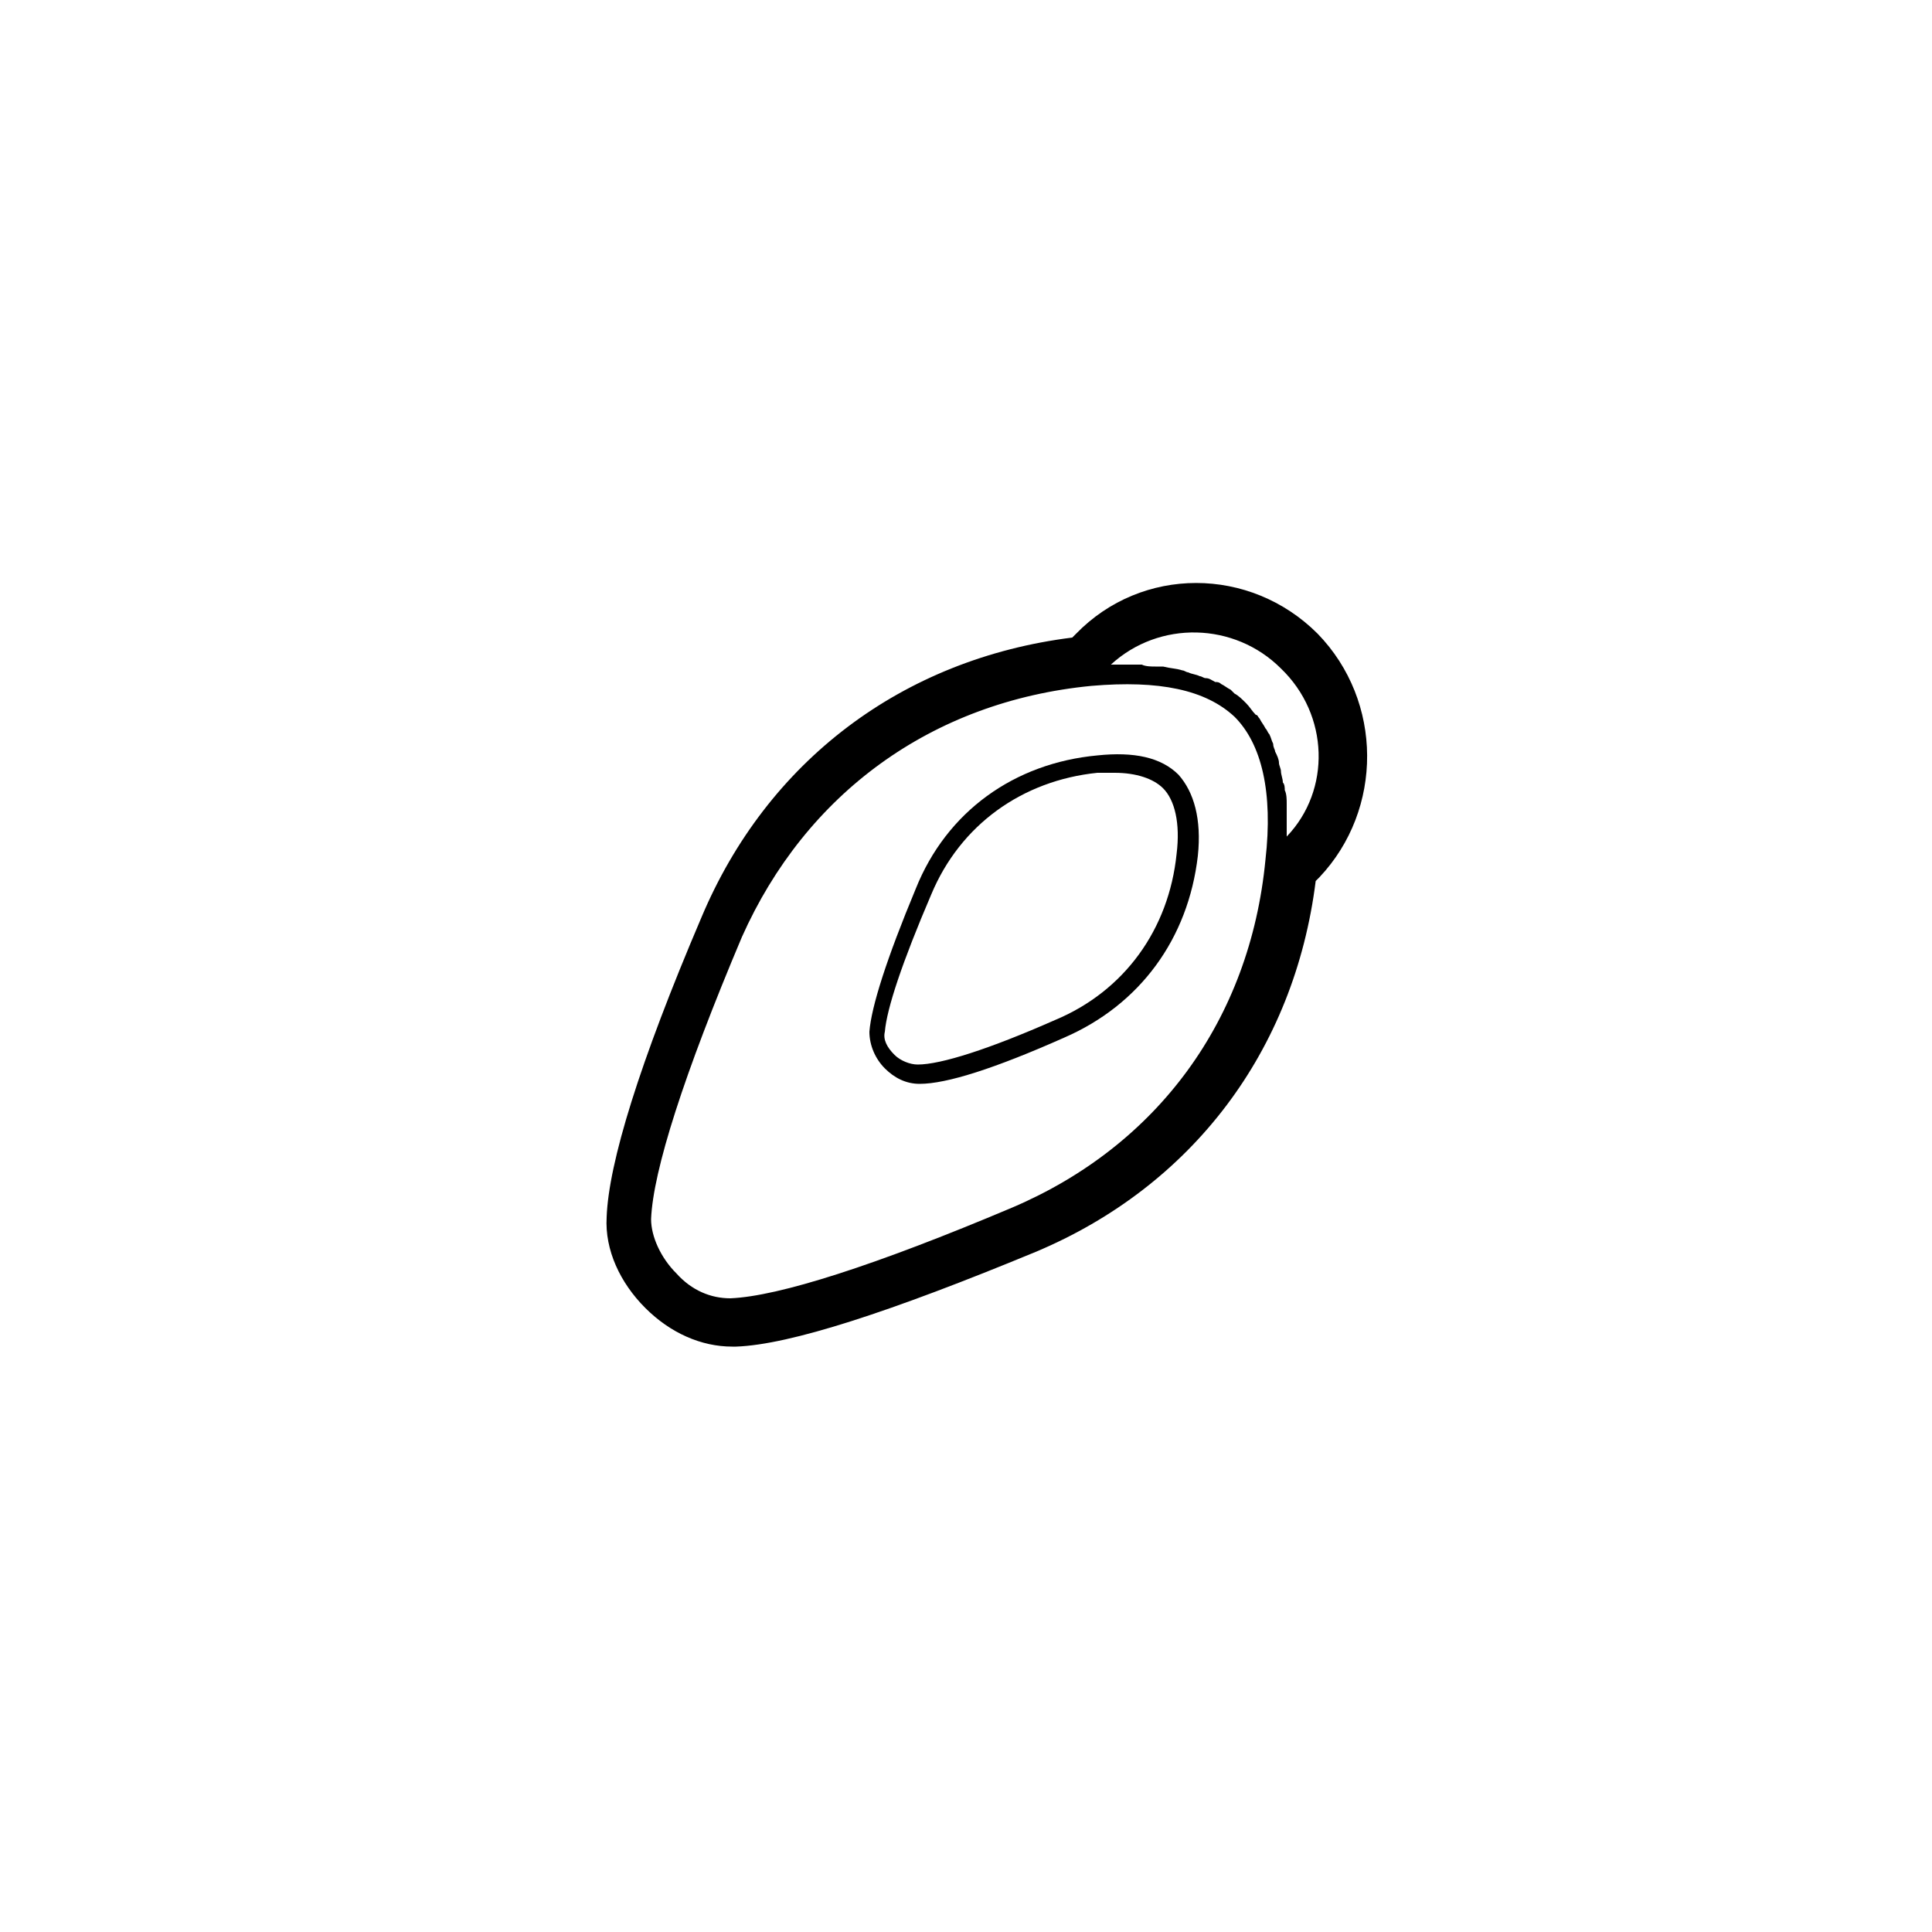 <?xml version="1.0" encoding="utf-8"?>
<!-- Generator: Adobe Illustrator 19.1.0, SVG Export Plug-In . SVG Version: 6.00 Build 0)  -->
<svg version="1.1" id="Layer_1" xmlns="http://www.w3.org/2000/svg" xmlns:xlink="http://www.w3.org/1999/xlink" x="0px" y="0px"
	 viewBox="0 0 100 100" enable-background="new 0 0 100 100" xml:space="preserve">
<g>
	<path d="M68.2,32.8c-3.5-3.5-9.1-3.5-12.5,0c-0.1,0.1-0.2,0.2-0.2,0.2c-8.8,1.1-15.8,6.4-19.2,14.5c-3.2,7.5-4.8,12.7-4.9,15.5
		c-0.1,1.7,0.7,3.4,2,4.7c1.3,1.3,2.9,2,4.5,2c0.1,0,0.1,0,0.2,0c2.8-0.1,8-1.8,15.5-4.9c8.1-3.4,13.4-10.4,14.5-19.2
		c0.1-0.1,0.2-0.2,0.2-0.2C71.6,41.9,71.6,36.3,68.2,32.8z M66.6,43.3c0-0.1,0-0.3,0-0.4c0-0.3,0-0.5,0-0.8c0-0.2,0-0.3,0-0.5
		c0-0.2,0-0.5-0.1-0.7c0-0.1,0-0.3-0.1-0.4c0-0.2-0.1-0.4-0.1-0.6c0-0.1-0.1-0.3-0.1-0.4c0-0.2-0.1-0.4-0.2-0.6
		c0-0.1-0.1-0.2-0.1-0.4c-0.1-0.2-0.1-0.3-0.2-0.5c-0.1-0.1-0.1-0.2-0.2-0.3c-0.1-0.2-0.2-0.3-0.3-0.5c-0.1-0.1-0.1-0.2-0.2-0.2
		c-0.2-0.2-0.3-0.4-0.5-0.6c-0.2-0.2-0.4-0.4-0.6-0.5c-0.1-0.1-0.1-0.1-0.2-0.2c-0.2-0.1-0.3-0.2-0.5-0.3c-0.1-0.1-0.2-0.1-0.3-0.1
		c-0.2-0.1-0.3-0.2-0.5-0.2c-0.1,0-0.2-0.1-0.3-0.1c-0.2-0.1-0.4-0.1-0.6-0.2c-0.1,0-0.2-0.1-0.3-0.1c-0.3-0.1-0.6-0.1-1-0.2
		c-0.1,0-0.3,0-0.4,0c-0.2,0-0.5,0-0.7-0.1c-0.2,0-0.3,0-0.5,0c-0.1,0-0.2,0-0.4,0c-0.1,0-0.3,0-0.4,0c-0.1,0-0.2,0-0.2,0
		c0,0,0,0-0.1,0c2.5-2.3,6.4-2.2,8.8,0.2C68.8,37,68.9,40.9,66.6,43.3C66.6,43.3,66.6,43.3,66.6,43.3z M56.5,35.5
		c3.5-0.3,5.9,0.2,7.4,1.6c1.4,1.4,2,3.9,1.6,7.4c-0.8,8.3-5.6,14.8-13.1,18c-7.1,3-12.1,4.6-14.6,4.7c-1,0-2-0.4-2.8-1.3
		c-0.8-0.8-1.3-1.9-1.3-2.8c0.1-2.5,1.7-7.5,4.7-14.6C41.7,41.1,48.2,36.3,56.5,35.5z"/>
	<path d="M47.6,56.1C47.6,56.1,47.6,56.1,47.6,56.1c1.4,0,3.9-0.8,7.5-2.4c3.9-1.7,6.4-5.1,6.9-9.4c0.2-1.9-0.2-3.3-1-4.2
		c-0.9-0.9-2.3-1.2-4.2-1c-4.3,0.4-7.8,2.9-9.4,6.9c-1.5,3.6-2.3,6.1-2.4,7.4c0,0.7,0.3,1.4,0.8,1.9C46.3,55.8,46.9,56.1,47.6,56.1z
		 M48.2,46.3c1.5-3.6,4.7-5.9,8.6-6.3c0.3,0,0.6,0,0.9,0c1.1,0,2,0.3,2.5,0.8c0.6,0.6,0.9,1.8,0.7,3.4c-0.4,3.9-2.7,7.1-6.3,8.6
		c-3.4,1.5-5.9,2.3-7.1,2.3c-0.4,0-0.9-0.2-1.2-0.5c-0.4-0.4-0.6-0.8-0.5-1.2C45.9,52.2,46.7,49.8,48.2,46.3z"/>
</g>
</svg>
